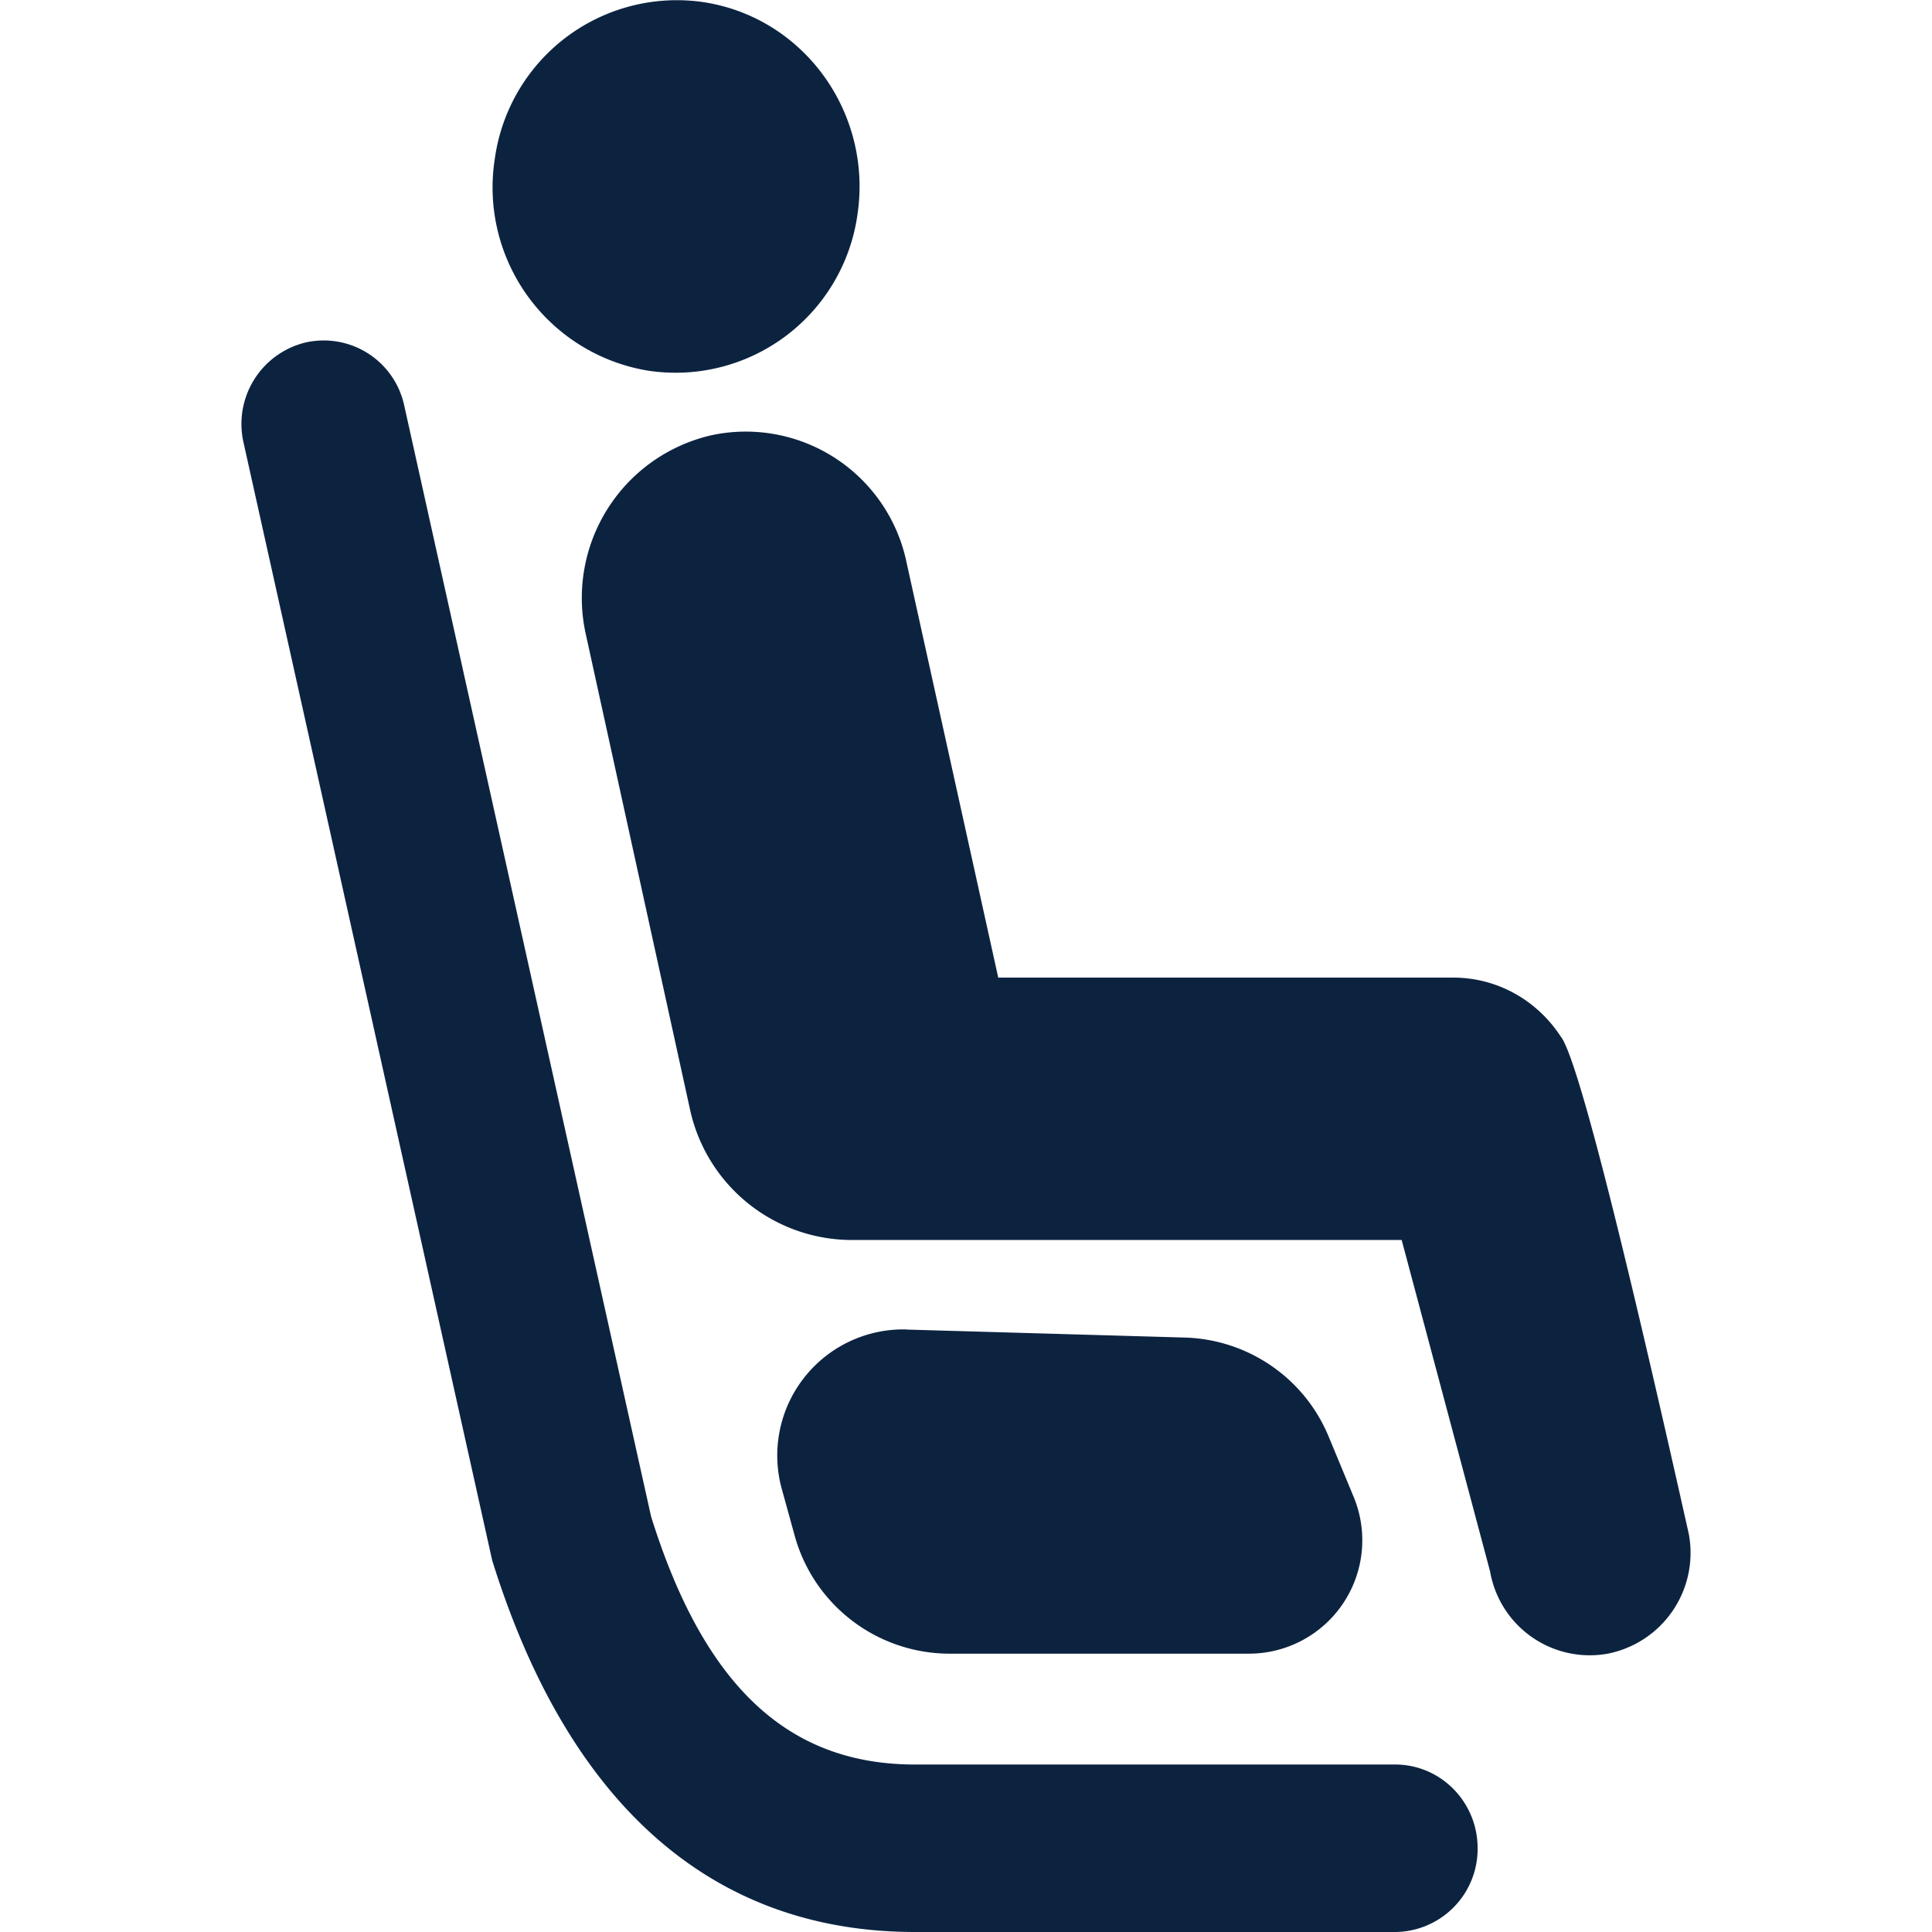 <svg xmlns="http://www.w3.org/2000/svg" xmlns:xlink="http://www.w3.org/1999/xlink" width="16" height="16"><defs><path id="a" d="m3.348 3.36 2.044 9.199c.445 1.424 1.149 2.054 2.186 2.054h3.976c.377 0 .683.31.683.693a.688.688 0 0 1-.683.694H7.578c-1.687 0-2.874-1.062-3.502-3.078L2.017 3.666a.694.694 0 0 1 .515-.83.682.682 0 0 1 .816.524Zm2.546.244a1.36 1.36 0 0 1 1.615 1.06l.758 3.432h3.767c.372 0 .698.193.89.486.128.156.482 1.53 1.062 4.122a.851.851 0 0 1-.671.991.838.838 0 0 1-.975-.682l-.732-2.744H7.075a1.373 1.373 0 0 1-1.363-1.092L4.85 5.246a1.382 1.382 0 0 1 1.044-1.642Zm1.617 7.407 2.3.066c.526.015.994.337 1.194.824l.206.497a.939.939 0 0 1-.868 1.297H7.866c-.6 0-1.126-.4-1.285-.978l-.106-.384A1.044 1.044 0 0 1 7.51 11.01ZM4.098 1.313A1.522 1.522 0 0 1 5.828.018c.831.128 1.399.918 1.273 1.76A1.521 1.521 0 0 1 5.369 3.07a1.538 1.538 0 0 1-1.271-1.757Z"/></defs><g fill="none" fill-rule="evenodd"><mask id="b" fill="#fff"><use xlink:href="#a"/></mask><use xlink:href="#a" fill="#0C2340" fill-rule="nonzero"/></g></svg>